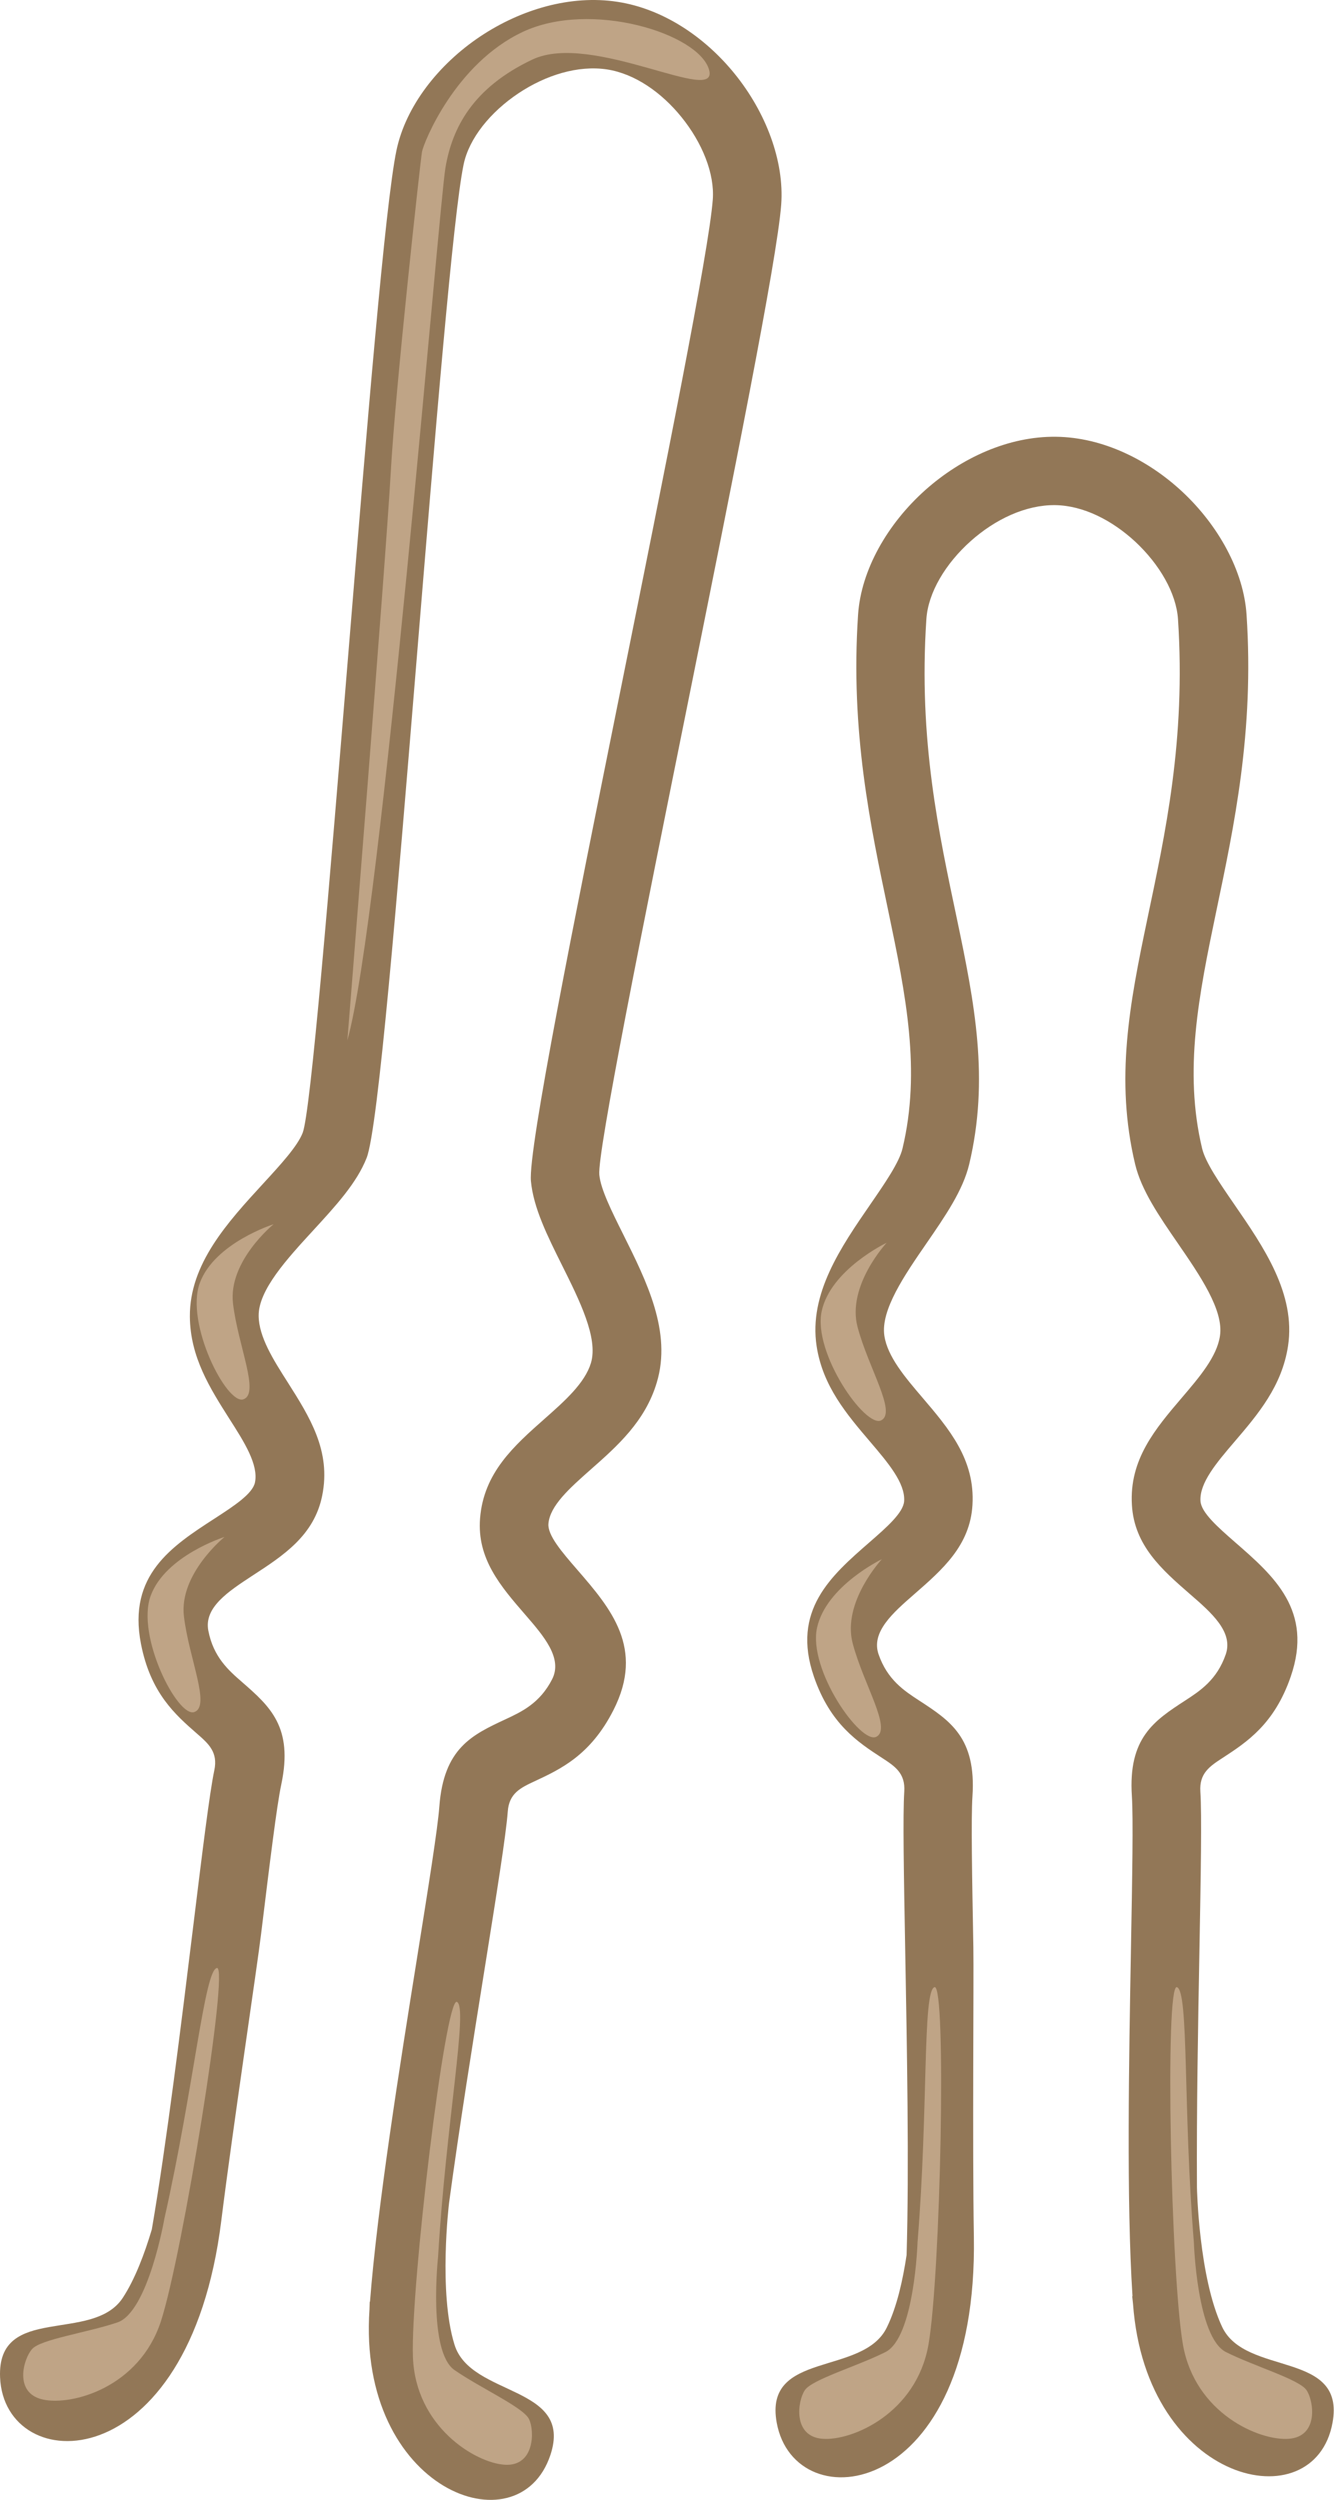 <svg xmlns="http://www.w3.org/2000/svg" width="576.34" height="1080" viewBox="0 0 576.34 1080"><g id="Слой_2" data-name="Слой 2"><g id="hair05_511760212"><g id="hair05_511760212-2" data-name="hair05_511760212"><path d="M65.59 963.16c6.35-36.87 12.8-89.47 17.94-131.39 3.86-31.47 7-57.15 9.07-67 1.64-7.82-2.53-11.46-7.47-15.77-9.4-8.21-20.13-17.57-24.25-38.92C55.16 680.44 74.23 668 92.79 656c8.27-5.37 16.37-10.64 17.37-15.56 1.55-7.68-4.6-17.38-11-27.39-8.35-13.16-17-26.71-17.13-44.22C81.85 546 98.41 528 113.62 511.43c7.65-8.32 14.86-16.17 17.14-22 3.48-8.86 11.57-107.49 19.75-207.25 7.9-96.43 15.89-193.91 20.79-217.27 4-19 18.09-37.08 36.26-49.21C224.94 4.12 246.45-2.35 266.79.79c19.82 3.05 37.85 15.31 50.64 31.12 13.45 16.61 21.48 37.65 20.08 56.49v0c-1.76 23.77-21.07 119.62-40.15 214.43C277.58 401 258 498.06 258.93 507.55c.58 6.21 5.34 15.75 10.39 25.87 10 20.09 21 42 14.44 63.85-5 16.78-17 27.42-28.71 37.74-8.88 7.87-17.48 15.48-18.11 23.29-.41 5 5.92 12.31 12.37 19.76 14.5 16.74 29.38 34 15.68 60.83-9.86 19.38-22.76 25.41-34.07 30.68-5.94 2.78-11 5.13-11.55 13.1-.74 10-4.83 35.59-9.83 66.89-5.07 31.72-11.13 69.58-15.54 102.26h0s-4.68 38.51 2.37 61.17 51.52 17.33 41.42 47.64c-13.72 41.2-83.49 15.08-78.16-62.92l.1-3.21.13-.17C163 953.48 172.71 892.58 180.32 845c4.84-30.27 8.78-55 9.49-64.49 1.87-25.24 14.11-31 28.62-37.75 6.93-3.23 14.83-6.92 20.12-17.3 4.63-9.09-3.63-18.65-11.67-27.93-10.54-12.17-20.88-24.11-19.47-41.61C209 636.22 222 624.7 235.46 612.8c8.49-7.52 17.25-15.26 19.86-24 3.2-10.73-5-27.11-12.48-42.13-6.37-12.79-12.38-24.83-13.46-36.39-1.27-13.59 18.71-112.81 38.91-213.14 18.9-93.83 38-188.68 39.66-210.92.84-11.25-4.57-24.57-13.54-35.65C285.86 40 274.36 31.88 262.3 30 249.66 28.08 235.69 32.5 224 40.3 211.91 48.37 202.68 59.71 200.31 71c-4.55 21.7-12.46 118.23-20.29 213.7-8.36 102-16.63 202.83-21.62 215.54-4.23 10.8-13.34 20.71-23 31.23-11.37 12.37-23.76 25.85-23.65 37 .08 9.12 6.36 19 12.44 28.55 9.62 15.17 18.94 29.84 15 49.18-3.49 17.2-16.73 25.81-30.24 34.59C98.67 687.54 88.09 694.43 90 704.46c2.2 11.44 8.77 17.18 14.54 22.2 12.06 10.53 22.24 19.42 17 44.19-2 9.34-5 34.18-8.73 64.59C111.34 848 100.52 919.9 95.61 959.35c-14 113-93.8 111.26-95.58 67.7-1.31-31.93 39.94-14.49 53-34.31C58.33 984.67 62.51 973.53 65.59 963.16z" fill="#927757" fill-rule="evenodd"/><path d="M150.08 449.42s16.7-208.18 18.71-244.93S181.66 69.3 182.32 65.56s14.22-38 43.56-51.79 76.08.7 80.47 16.39S255.8 13.5 230 25.73s-34.58 29.5-37.52 46.54S165 396.36 150.08 449.42z" fill="#bfa486" fill-rule="evenodd"/><path d="M97 664s-19.72 16-17.54 34.29 11.7 38.88 4.48 41.36-25.24-32.92-18.83-50.27S97 664 97 664z" fill="#bfa486" fill-rule="evenodd"/><path d="M118.21 528.89s-19.71 16-17.54 34.28 11.7 38.89 4.48 41.37-25.24-32.93-18.82-50.27S118.21 528.89 118.21 528.89z" fill="#bfa486" fill-rule="evenodd"/><path d="M71.05 958.37s-7 40.53-20.38 45-33 7.23-36.79 11.46-8 19 4.59 21.81 41.73-5.21 51.05-33.79S99.13 849.4 93.73 850.22 83.81 901.72 71.05 958.37z" fill="#bfa486" fill-rule="evenodd"/><path d="M189.26 975.06s-4.45 40.9 7.12 48.88 29.73 16.1 32.19 21.2 2.4 20.45-10.45 19.69-38.66-16.57-39.72-46.6 14-155.66 19-153.37S192.68 917.09 189.26 975.06z" fill="#bfa486" fill-rule="evenodd"/><path d="M391.68 974.26c1.13-37.4.16-90.38-.61-132.6-.57-31.7-1.05-57.57-.39-67.62.54-8-4.1-11-9.6-14.58-10.45-6.81-22.38-14.57-29.45-35.14-9.8-28.54 7.35-43.49 24-58 7.43-6.48 14.71-12.83 15-17.84.47-7.82-7-16.56-14.68-25.59-10.11-11.86-20.53-24.07-23.15-41.39-3.4-22.52 10.49-42.7 23.23-61.2 6.41-9.31 12.46-18.1 13.9-24.17 16-67.29-26-129.28-19.21-230.58 1.29-19.34 12.72-39.24 29-53.8 15.59-13.91 36-23.33 56.56-23.06 20.06.25 39.62 9.87 54.5 23.73 15.63 14.58 26.53 34.28 27.78 53.13v.05c6.73 101.19-35.18 163.41-19.21 230.53 1.45 6.07 7.49 14.86 13.9 24.17 12.75 18.5 26.63 38.68 23.23 61.2-2.62 17.32-13 29.53-23.15 41.39-7.7 9-15.15 17.77-14.68 25.59.3 5 7.59 11.36 15 17.84 16.69 14.54 33.84 29.5 24 58-7.07 20.57-19 28.33-29.44 35.14-5.5 3.58-10.14 6.61-9.61 14.58.66 10.05.19 35.92-.38 67.62-.6 32.12-1.29 70.45-1.09 103.43h0s.75 38.78 10.9 60.23 53.43 10 47.67 41.38c-7.82 42.72-80.56 26.6-86.19-51.38l-.34-3.18.11-.2c-2.65-40.86-1.52-102.53-.65-150.74.56-30.64 1-55.66.39-65.18-1.68-25.26 9.64-32.64 23.06-41.37 6.41-4.17 13.71-8.94 17.5-19.95 3.32-9.66-6.2-18-15.46-26-12.15-10.58-24.05-21-25.09-38.47-1.19-19.7 10.09-32.93 21.75-46.59 7.35-8.63 15-17.53 16.3-26.55 1.67-11.06-8.71-26.15-18.24-40-8.1-11.77-15.73-22.86-18.42-34.14-17.46-73.39 25.39-130.72 18.52-235.47-.75-11.25-8-23.68-18.4-33.4-10-9.27-22.46-15.69-34.66-15.85-12.79-.16-26 6.17-36.49 15.53-10.84 9.68-18.4 22.2-19.16 33.72-7 104.8 36 161.94 18.51 235.47-2.68 11.28-10.32 22.37-18.42 34.14-9.53 13.82-19.91 28.91-18.24 40 1.36 9 8.94 17.92 16.31 26.55 11.65 13.66 22.94 26.89 21.75 46.59-1.05 17.51-13 27.89-25.11 38.47-9.25 8.07-18.77 16.37-15.45 26 3.79 11 11.1 15.78 17.5 19.95 13.42 8.73 24.74 16.11 23.06 41.37-.63 9.52-.17 34.54.39 65.18.23 12.65-.43 85.35.22 125.1 1.89 113.84-77.32 123.28-85.17 80.4-5.76-31.43 37.51-19.93 47.66-41.38C387.5 996.58 390.07 985 391.68 974.26z" fill="#927757" fill-rule="evenodd"/><path d="M381 673.61S363.69 692.2 368.4 710s17 36.87 10.22 40.33S349 721.27 353 703.2 381 673.61 381 673.61z" fill="#bfa486" fill-rule="evenodd"/><path d="M383.07 536.9s-17.29 18.59-12.57 36.4 17 36.87 10.21 40.33S351.12 584.56 355 566.49 383.07 536.9 383.07 536.9z" fill="#bfa486" fill-rule="evenodd"/><path d="M396.41 968.76s-1.31 41.11-13.88 47.4-31.69 11.78-34.84 16.5-5.24 19.91 7.6 20.95 40.59-11 45.83-40.59S409 856.93 403.75 858.5 401.13 910.88 396.41 968.76z" fill="#bfa486" fill-rule="evenodd"/><path d="M515.8 968.76s1.31 41.11 13.88 47.4 31.69 11.78 34.83 16.5 5.25 19.91-7.59 20.95-40.59-11-45.83-40.59-7.87-156.09-2.63-154.52S511.08 910.88 515.8 968.76z" fill="#bfa486" fill-rule="evenodd"/></g></g></g></svg>